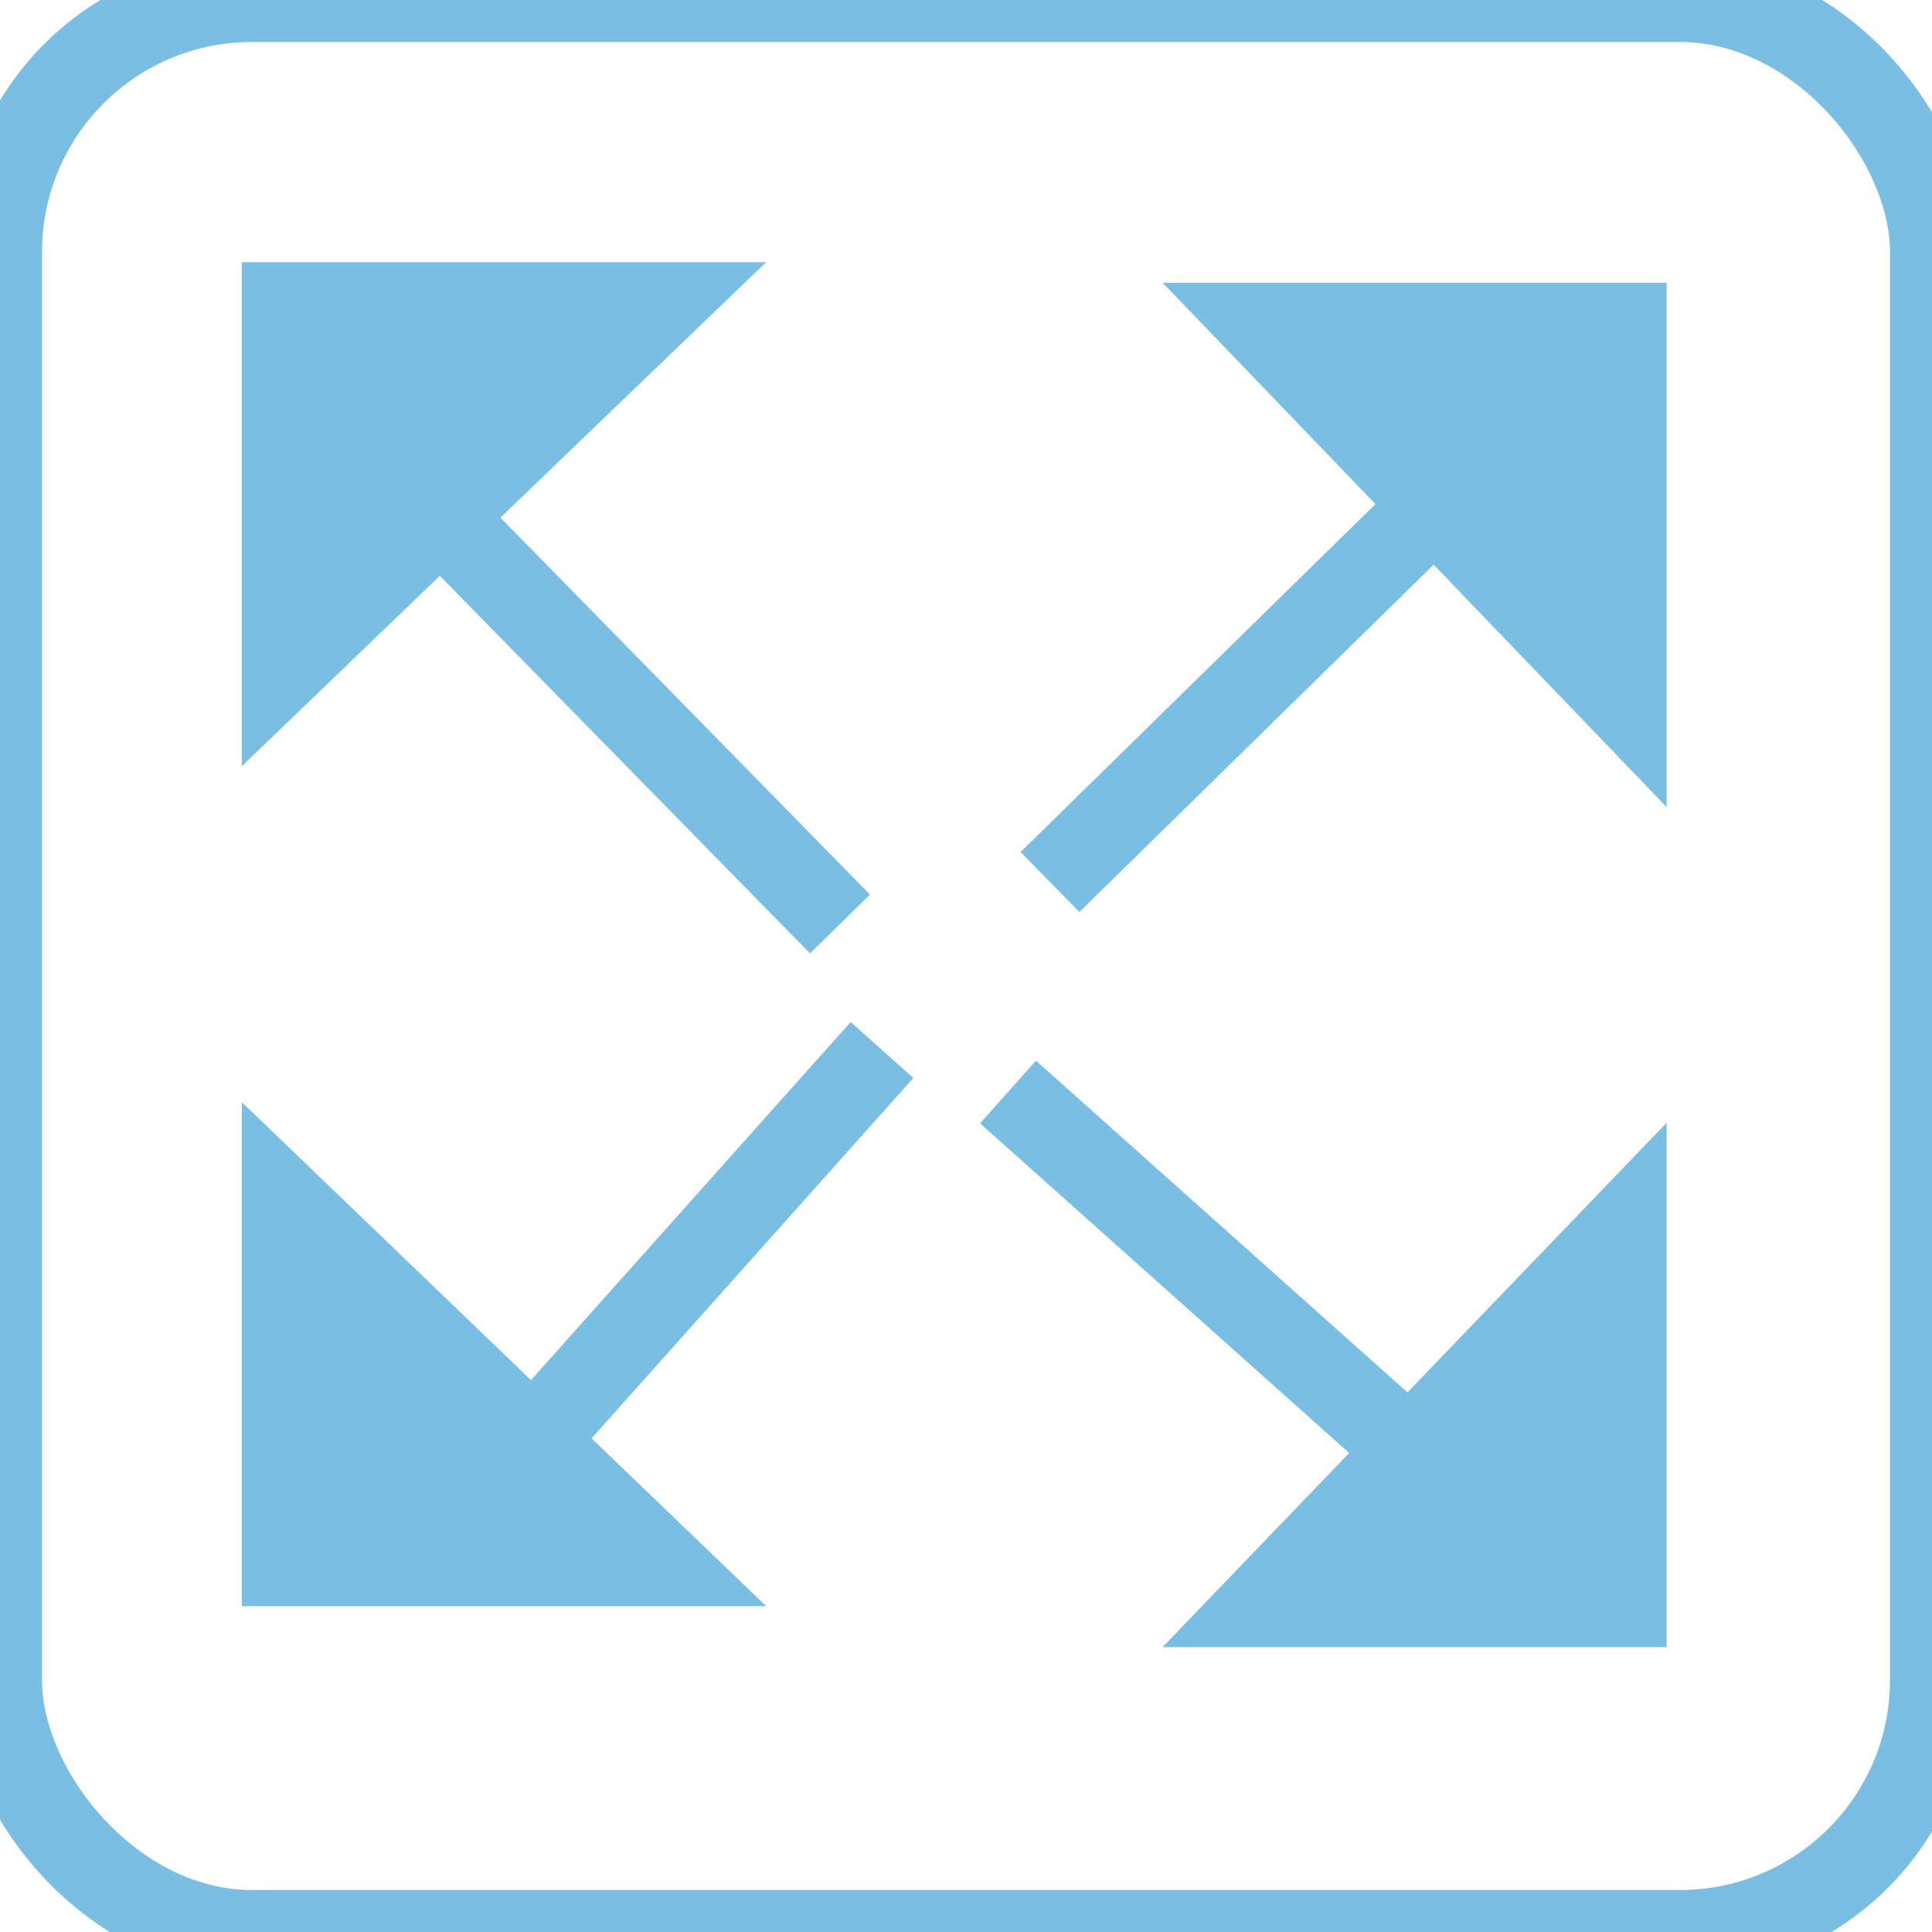 <?xml version="1.0" encoding="UTF-8" standalone="no"?>
<svg width="23px" height="23px" viewBox="0 0 23 23" version="1.1" xmlns="http://www.w3.org/2000/svg" xmlns:xlink="http://www.w3.org/1999/xlink" xmlns:sketch="http://www.bohemiancoding.com/sketch/ns">
    <!-- Generator: Sketch 3.3.2 (12043) - http://www.bohemiancoding.com/sketch -->
    <title>Expand/Active</title>
    <desc>Created with Sketch.</desc>
    <defs></defs>
    <g id="Page-1" stroke="none" stroke-width="1" fill="none" fill-rule="evenodd" sketch:type="MSPage">
        <g id="Expand/Active" sketch:type="MSLayerGroup">
            <rect id="Background" stroke="#7ABFE3" sketch:type="MSShapeGroup" x="0" y="0" width="23" height="23" rx="3"></rect>
            <g id="Lines" transform="translate(4, 4)" stroke="#7ABFE3" sketch:type="MSShapeGroup">
                <path d="M8.5,6.5 L14.469,0.648" id="line"></path>
                <path d="M1.276,14.351 L6.5,8.5" id="line"></path>
                <path d="M6,7 L0.148,1.031" id="line"></path>
                <path d="M8.842,14.232 L14.066,8.382" id="line" transform="translate(11.342, 11.724) rotate(-90) translate(-11.342, -11.724) "></path>
            </g>
            <g id="Triangles" transform="translate(2, 3)" fill="#7ABFE3" sketch:type="MSShapeGroup">
                <path d="M11.841,0.366 L17.841,0.366 L17.841,6.608 L11.841,0.366 Z" id="tri"></path>
                <path d="M1,0 L7,0 L7,6.242 L1,0 Z" id="tri" transform="translate(4, 3.121) rotate(-90) translate(-4, -3.121) "></path>
                <path d="M11.841,10.366 L17.841,10.366 L17.841,16.608 L11.841,10.366 Z" id="tri" transform="translate(14.841, 13.487) scale(1, -1) translate(-14.841, -13.487) "></path>
                <path d="M1,10 L7,10 L7,16.242 L1,10 Z" id="tri" transform="translate(4, 13.121) scale(1, -1) rotate(-90) translate(-4, -13.121) "></path>
            </g>
        </g>
    </g>
</svg>